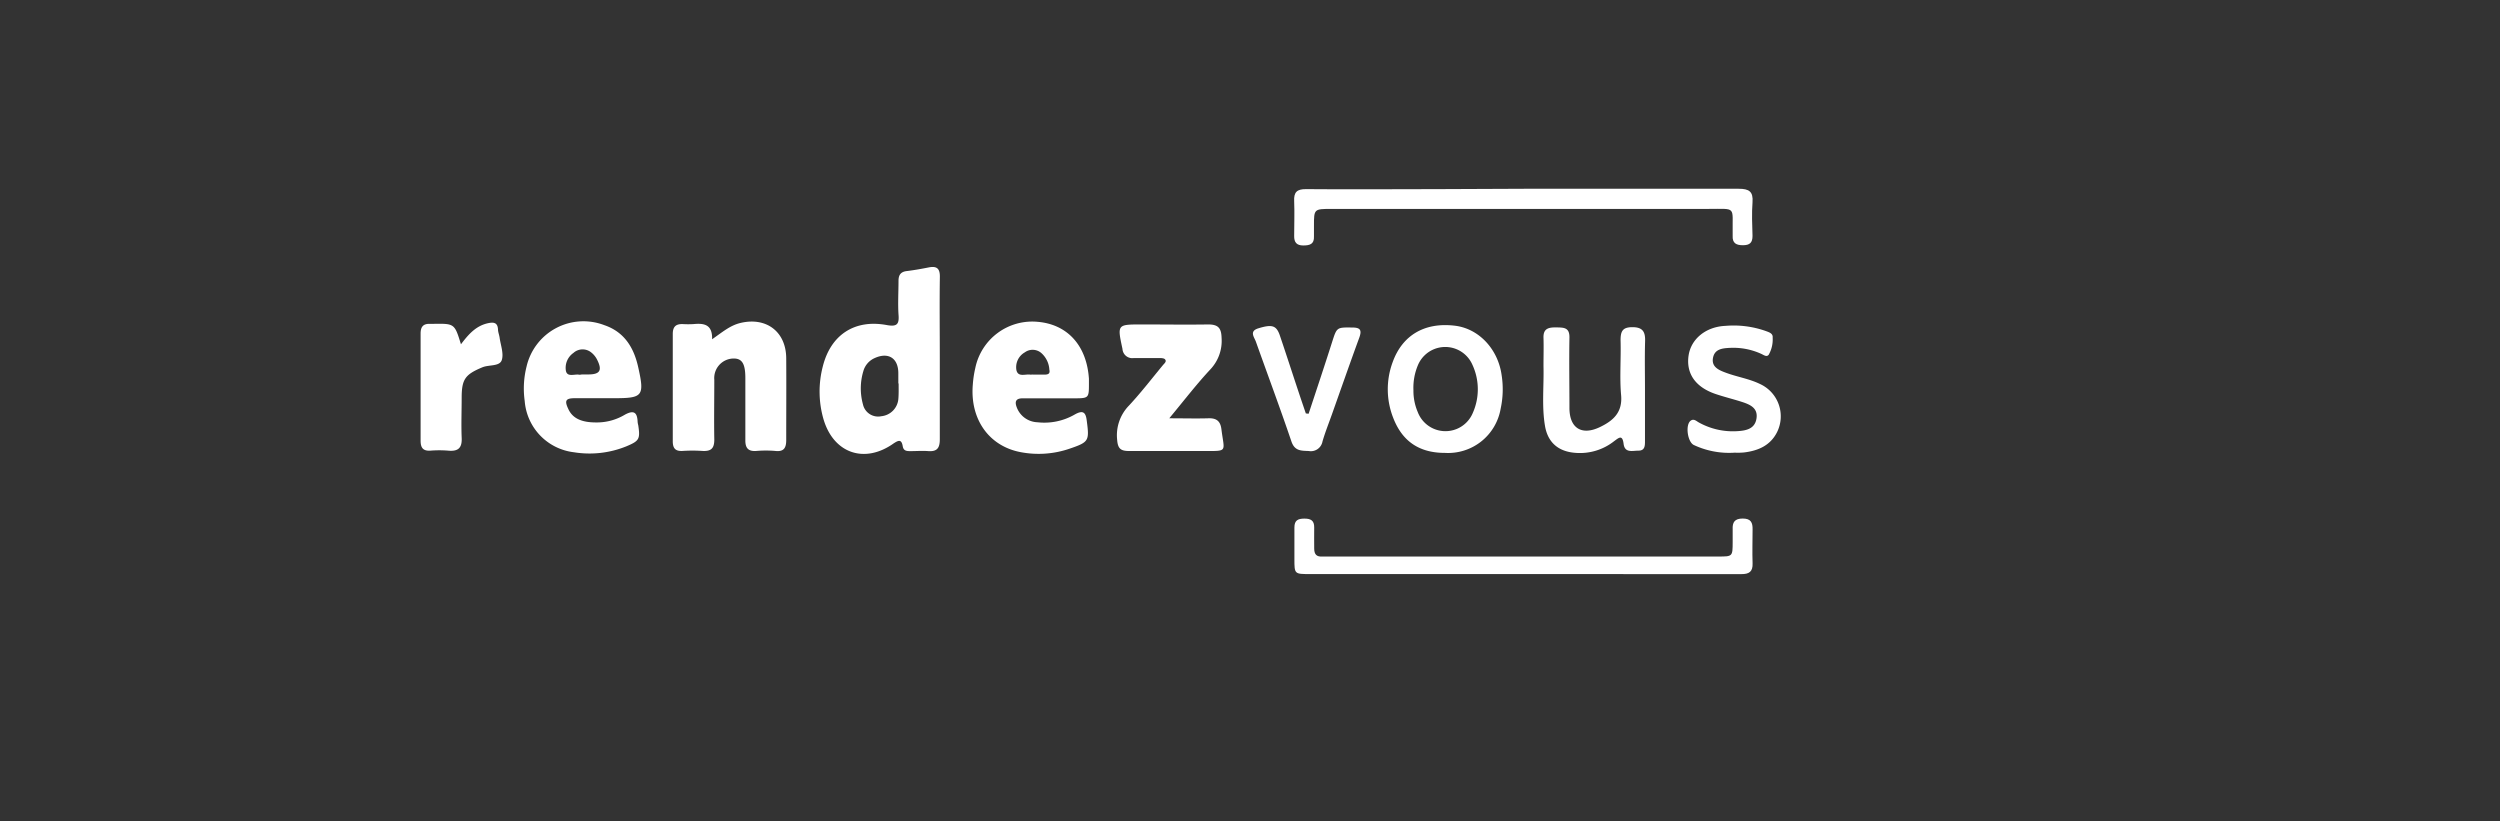 <svg id="Ebene_1" data-name="Ebene 1" xmlns="http://www.w3.org/2000/svg" viewBox="0 0 421.95 138.58"><rect x="0" y="0" width="421.95" height="138.58" fill="#333333" stroke="none"/><defs><style>.cls-1{fill:#fff;}</style></defs><path class="cls-1" d="M158.62,60.49c0,4.55,0,9.1,0,13.65,0,1.42-.41,2.1-1.92,2-1-.08-2,0-3,0-.62,0-1.21,0-1.34-.84-.21-1.2-.71-1-1.55-.45-4.88,3.46-10.1,1.68-11.81-4.06a16.81,16.81,0,0,1-.13-8.93c1.33-5.34,5.36-8,10.78-7,1.77.33,2.14-.15,2-1.78-.12-1.89,0-3.78,0-5.67,0-1,.37-1.54,1.4-1.66,1.23-.15,2.46-.37,3.67-.61s1.94,0,1.91,1.59C158.56,51.26,158.62,55.88,158.62,60.49Zm-7,4.23h0V63c0-2.55-1.68-3.62-4-2.56a3.41,3.41,0,0,0-1.91,2.22,10.12,10.12,0,0,0-.06,5.59,2.62,2.62,0,0,0,3.1,2,3.2,3.2,0,0,0,2.87-2.86C151.7,66.5,151.67,65.61,151.67,64.72Z"/><path class="cls-1" d="M120.19,57.26c1.72-1.19,3-2.31,4.74-2.74,4.38-1.07,7.74,1.44,7.77,5.94s0,9.21,0,13.81c0,1.38-.44,2-1.84,1.84a18.88,18.88,0,0,0-3.19,0c-1.41.11-1.89-.51-1.87-1.85,0-3.49,0-7,0-10.45,0-2.43-.56-3.32-2-3.3a3.3,3.3,0,0,0-3.24,3.59c0,3.36-.06,6.73,0,10.09,0,1.47-.51,2-2,1.92a25.27,25.27,0,0,0-3.37,0c-1.25.07-1.65-.5-1.64-1.69q0-9,0-18.06c0-1.25.55-1.7,1.71-1.66a15.1,15.1,0,0,0,1.78,0C118.84,54.53,120.26,54.75,120.19,57.26Z"/><path class="cls-1" d="M177.59,67.23c-1.66,0-3.32,0-5,0-1.09,0-1.36.51-1,1.47a3.87,3.87,0,0,0,3.51,2.57,10.25,10.25,0,0,0,6.33-1.33c1.44-.8,1.84-.27,2,1.12.44,3.35.35,3.56-2.91,4.67a16.07,16.07,0,0,1-8.22.59c-5.37-1-8.6-5.55-8.11-11.4a17.69,17.69,0,0,1,.42-2.8,9.81,9.81,0,0,1,10.56-7.8c5,.44,8.25,4,8.62,9.61,0,.3,0,.59,0,.89,0,2.32-.05,2.4-2.35,2.41-1.3,0-2.6,0-3.9,0Zm-3.33-4v0c.65,0,1.3,0,2,0s1-.19.85-.84a4.06,4.06,0,0,0-1.34-2.79,2.24,2.24,0,0,0-2.8-.13,2.88,2.88,0,0,0-1.42,3c.29,1.27,1.56.6,2.41.77A2,2,0,0,0,174.26,63.2Z"/><path class="cls-1" d="M100.7,71.3A9.18,9.18,0,0,0,105.45,70c1.58-.87,2.11-.35,2.17,1.23a3,3,0,0,0,.1.52c.36,2.36.17,2.67-2,3.58a16.5,16.5,0,0,1-8.87,1,9.44,9.44,0,0,1-8.29-8.65,15.12,15.12,0,0,1,.31-5.8,9.85,9.85,0,0,1,13.13-7c3.41,1.16,5,3.84,5.72,7.11,1.09,4.88.78,5.22-4.13,5.22-2.19,0-4.38,0-6.57,0-1.54,0-1.77.4-1.11,1.8C96.62,70.59,98.12,71.32,100.7,71.3Zm-2.5-8.1h1.07c2,0,2.42-.69,1.51-2.49a3.59,3.59,0,0,0-1-1.23,2.31,2.31,0,0,0-3,.09,3.06,3.06,0,0,0-1.27,3c.23,1.16,1.48.51,2.28.68A2,2,0,0,0,98.2,63.2Z"/><path class="cls-1" d="M257.23,31.86c12.08,0,24.15,0,36.22,0,1.76,0,2.48.46,2.34,2.29s-.06,3.78,0,5.67c0,1.14-.46,1.56-1.59,1.57s-1.83-.33-1.76-1.59c0-.18,0-.36,0-.54-.07-4.47.69-4-4.08-4H224.77c-3,0-3,0-3,2.87,0,.59,0,1.18,0,1.77.06,1.31-.7,1.53-1.81,1.53s-1.55-.53-1.53-1.61c0-1.95.08-3.91,0-5.85-.08-1.54.46-2.06,2-2.05,7.51.07,15,0,22.55,0Z"/><path class="cls-1" d="M197.35,70.6c2.54,0,4.55.06,6.55,0,1.39-.06,2.08.45,2.25,1.84.48,3.9,1.18,3.68-3,3.68s-8.4,0-12.6,0c-1.45,0-1.89-.45-2-1.91a7.18,7.18,0,0,1,2-5.76c2-2.15,3.82-4.51,5.7-6.79.24-.3.71-.63.39-1-.16-.21-.64-.23-1-.23-1.42,0-2.84,0-4.26,0a1.66,1.66,0,0,1-1.93-1.54c-.88-4.14-.92-4.13,3.29-4.13,3.72,0,7.45.06,11.18,0,1.71,0,2.22.63,2.26,2.29a7,7,0,0,1-1.89,5.29C202,64.79,199.88,67.55,197.35,70.6Z"/><path class="cls-1" d="M256.93,96.89H221.06c-2.58,0-2.59,0-2.59-2.55,0-1.77,0-3.54,0-5.31,0-1.21.59-1.49,1.66-1.5s1.7.3,1.68,1.49,0,2.36,0,3.54c0,1,.39,1.44,1.38,1.37.35,0,.71,0,1.06,0H290c2.43,0,2.43,0,2.44-2.44,0-.71,0-1.42,0-2.13-.06-1.2.32-1.84,1.7-1.84s1.69.68,1.66,1.87c0,1.89-.07,3.78,0,5.67.06,1.44-.59,1.85-1.91,1.84-4,0-8.05,0-12.07,0Z"/><path class="cls-1" d="M243.87,76.44c-4.29,0-7.19-1.92-8.73-5.93a13.16,13.16,0,0,1-.1-9.35c1.65-4.61,5.43-6.79,10.49-6.19,4.05.47,7.32,3.94,7.92,8.38a15.44,15.44,0,0,1-.17,5.63A9,9,0,0,1,243.87,76.44Zm-5.31-10.58a9.07,9.07,0,0,0,.73,3.69,5,5,0,0,0,9.3.12,9.84,9.84,0,0,0-.07-8.09,5,5,0,0,0-9.18,0A9.8,9.8,0,0,0,238.56,65.86Z"/><path class="cls-1" d="M277.64,65.74c0,2.9,0,5.79,0,8.69,0,.78,0,1.64-1.11,1.63-1,0-2.3.45-2.5-1.16s-.82-1-1.57-.46a9.3,9.3,0,0,1-6.45,2c-2.9-.18-4.77-1.68-5.25-4.58-.56-3.34-.16-6.72-.25-10.08,0-1.6.05-3.2,0-4.79s.93-1.75,2.18-1.73,2.23,0,2.2,1.71c-.07,4,0,7.92,0,11.88,0,3.4,2.05,4.71,5.13,3.24,2.23-1.07,3.86-2.46,3.59-5.41s0-6.15-.09-9.22c0-1.51.29-2.24,2-2.24s2.19.76,2.14,2.35C277.58,60.3,277.64,63,277.64,65.74Z"/><path class="cls-1" d="M77.8,58.11c1.28-1.7,2.53-3.1,4.52-3.55,1-.22,1.65-.13,1.73,1,0,.47.2.93.27,1.4.17,1.28.73,2.7.37,3.81s-2.17.76-3.29,1.23c-2.89,1.21-3.48,2-3.48,5.15,0,2.24-.09,4.49,0,6.73.09,1.74-.6,2.34-2.28,2.18a18.9,18.9,0,0,0-3,0c-1.25.08-1.65-.5-1.65-1.69q0-9,0-18.07c0-1.12.42-1.67,1.55-1.64a4.69,4.69,0,0,0,.53,0C76.72,54.6,76.72,54.6,77.8,58.11Z"/><path class="cls-1" d="M292.81,76.4a14,14,0,0,1-6.9-1.28c-1.08-.47-1.49-3.36-.59-4.09.56-.45,1,.06,1.44.29a11.8,11.8,0,0,0,6.48,1.45c1.51-.09,2.95-.39,3.22-2.14s-1.06-2.34-2.41-2.78c-1.51-.49-3.07-.86-4.58-1.38C286.11,65.3,284.56,63,285,60c.42-2.82,2.94-4.86,6.22-5a16.26,16.26,0,0,1,6.81.87c.55.21,1.24.39,1.16,1.13a5.2,5.2,0,0,1-.67,2.88c-.36.45-.88,0-1.29-.17a11.36,11.36,0,0,0-5.17-1c-1.28.06-2.65.15-2.94,1.69s1,2.08,2.2,2.52c1.88.7,3.89,1,5.71,1.88A6,6,0,0,1,299.9,73c-1.14,2.21-3.17,3.07-5.5,3.36A10.55,10.55,0,0,1,292.81,76.4Z"/><path class="cls-1" d="M220.87,69.83c1.32-4,2.66-8,3.95-12.06.82-2.56.78-2.52,3.43-2.49,1.38,0,1.62.46,1.17,1.71-1.56,4.26-3.06,8.56-4.58,12.84-.55,1.56-1.17,3.1-1.63,4.68a2,2,0,0,1-2.34,1.61c-1.28-.05-2.35,0-2.9-1.6-1.91-5.64-4-11.23-6-16.85-.27-.76-1.18-1.77.43-2.26,2.27-.69,3-.49,3.58,1.11,1.12,3.3,2.19,6.62,3.29,9.92.37,1.12.75,2.22,1.13,3.34Z"/></svg>